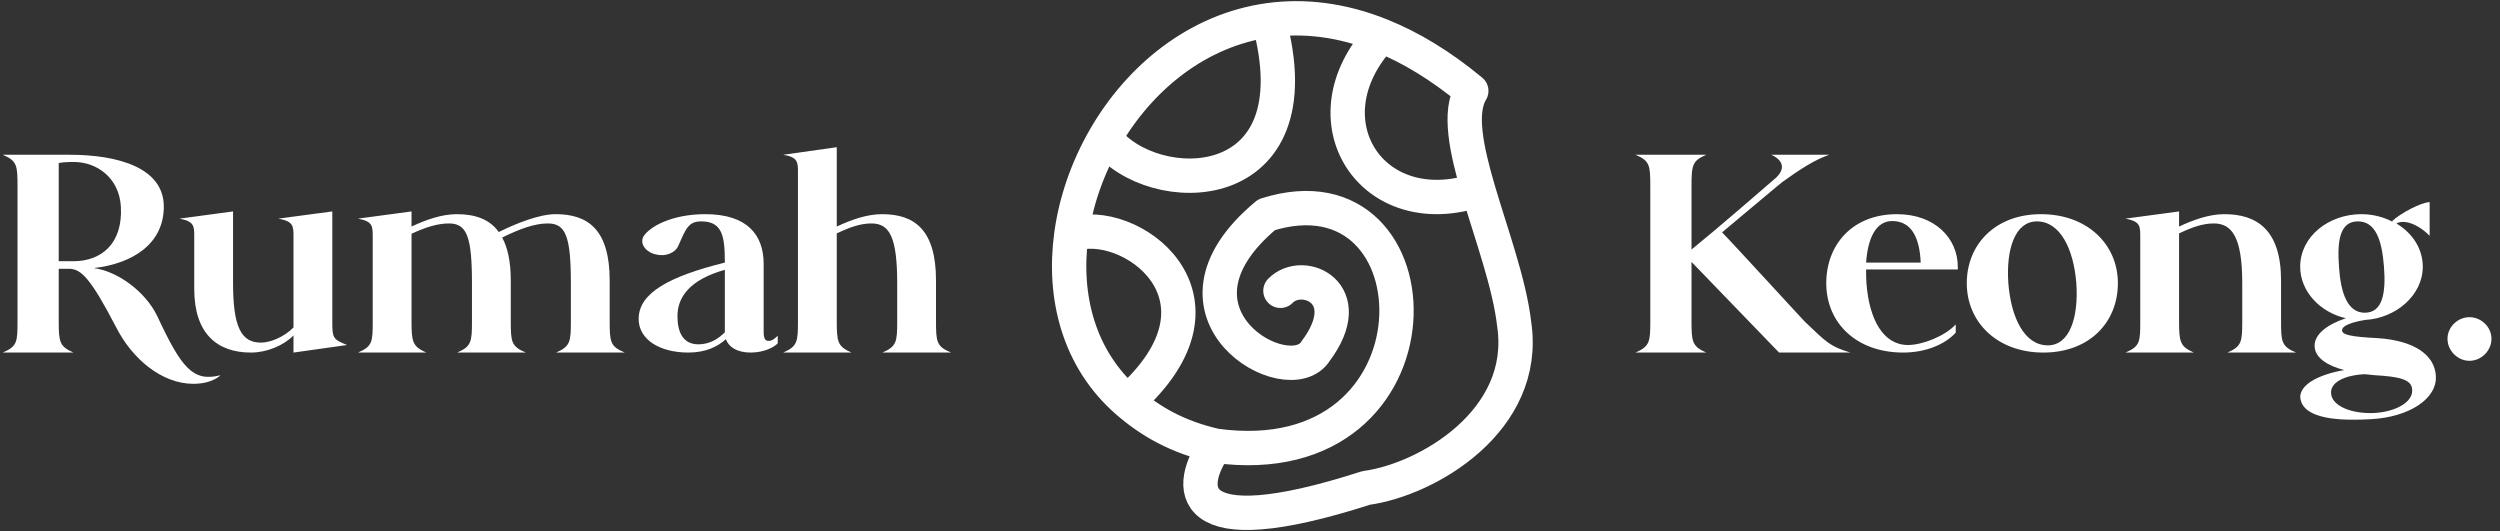 <svg width="1092" height="232" viewBox="0 0 1092 232" fill="none" xmlns="http://www.w3.org/2000/svg">
<rect x="0" y="0" width="1092" height="232" fill="#333333" stroke="none"/>
<path d="M25.65 140.05C25.65 149.35 25.95 151.3 32.1 154H1.2C7.5 151.3 7.65 149.35 7.65 140.5V81.55C7.65 72.25 7.5 70.3 1.2 67.6H27.15H26.25H30.45C51.3 67.6 71.55 73.15 71.55 90.25C71.55 106.45 58.05 115.15 40.95 117.1C51.45 118.45 63.6 127.45 68.7 138.1C79.35 160.9 84.3 166.9 96.3 163.9C96.3 163.9 92.85 167.65 84.45 167.65C70.65 167.65 57.6 156.7 50.55 142.6C39.3 121 35.4 117.7 30.45 117.4H25.65V140.05ZM32.25 70.75C29.25 70.75 27.3 70.9 25.65 71.2V114.1H32.1C44.1 114.1 53.7 106.6 52.8 90.25C52.05 77.65 42.3 70.75 32.25 70.75ZM101.797 92.35V123.7C101.797 142.9 105.397 149.65 113.947 149.65C118.147 149.65 123.997 147.25 128.197 143.05V103.3C128.197 98.8 128.197 96.7 121.597 95.5L145.147 92.35V139.9C145.147 147.7 145.297 148.15 151.597 150.7L128.197 154V146.5C123.997 150.85 116.647 154 109.597 154C94.747 154 84.847 145.6 84.847 126.25V103.3C84.847 98.8 84.847 96.7 78.397 95.5L101.797 92.35ZM179.755 139.9C179.755 149.2 180.055 151.3 186.205 154H156.355C162.655 151.3 162.805 149.35 162.805 140.5V103.3C162.805 98.8 162.805 96.7 156.355 95.5L179.755 92.35V98.95C186.205 95.95 192.955 93.55 199.555 93.55C207.355 93.55 213.805 95.65 217.855 101.35C225.505 97.6 235.405 93.55 242.755 93.55C256.855 93.55 266.305 100.3 266.305 122.5V139.9C266.305 149.35 266.455 151.3 272.905 154H242.905C249.055 151.3 249.355 149.35 249.355 140.5V123.7C249.355 103.3 247.105 97.6 239.305 97.6C233.455 97.6 227.005 100 219.355 103.75C221.755 108.25 223.105 114.25 223.105 122.5V139.9C223.105 149.35 223.255 151.3 229.705 154H199.705C205.855 151.3 206.155 149.35 206.155 140.5V123.7C206.155 103.3 203.905 97.6 196.105 97.6C191.155 97.6 185.905 99.25 179.755 102.1V139.9ZM333.563 115.3V144.85C333.563 147.7 334.163 148.9 335.663 148.9C337.013 148.9 338.063 148.3 339.713 146.65V149.95C338.213 151.6 333.863 154 327.863 154C322.013 154 318.263 151.6 317.063 148.15C313.613 151.3 308.363 154 300.713 154C288.113 154 278.963 148.3 278.963 139.3C278.963 127.9 292.463 120.7 316.613 114.7C316.613 103.15 315.563 96.7 306.263 96.7C300.563 96.7 299.513 100.15 296.213 107.5C295.013 110.35 290.663 112.3 286.462 111.1C282.863 110.5 279.113 106.9 281.063 103.3C283.763 98.95 293.513 93.55 308.063 93.55C326.363 93.55 333.563 102.55 333.563 115.3ZM305.063 150.4C310.163 150.4 313.913 147.85 316.613 145.15V117.85C301.163 122.2 295.913 129.85 295.913 138.1C295.913 145.3 298.463 150.4 305.063 150.4ZM365.497 139.9C365.497 149.35 365.797 151.3 371.947 154H342.097C348.247 151.3 348.547 149.35 348.547 140.5V75.25C348.547 70.9 348.547 68.65 342.097 67.6L365.497 64.3V98.95C371.947 95.95 378.697 93.55 385.297 93.55C399.397 93.55 408.847 100.3 408.847 122.5V139.9C408.847 149.35 408.997 151.3 415.447 154H385.447C391.597 151.3 391.897 149.35 391.897 140.5V123.7C391.897 103.3 388.447 97.6 380.647 97.6C375.847 97.6 371.197 99.25 365.497 101.95V139.9Z" fill="white"/>
<path d="M738.85 140.05C738.85 149.35 739.15 151.3 745.3 154H714.4C720.55 151.3 720.85 149.35 720.85 140.5V81.55C720.85 72.25 720.7 70.3 714.4 67.6H745.3C739.3 70.15 738.85 72.1 738.85 81.1V109C750.7 99.4 769.3 83.2 774.7 78.55C780.55 73.9 778.75 69.85 773.65 67.6H799C792.4 69.85 785.5 74.5 778.6 79.45C777.55 80.2 763.15 92.35 752.2 101.5C756.4 105.7 786.7 138.85 788.35 140.5C797.95 149.65 799.3 151.3 808.3 154H777.1L738.85 114.4V140.05ZM833.414 150.7C839.714 150.7 849.614 146.8 854.264 141.7V145.3C849.314 150.7 840.764 154 831.314 154C810.914 154 797.714 141.1 797.714 123.7C797.714 107.05 808.964 93.55 828.614 93.55C845.114 93.55 855.164 104.05 855.164 116.5V117.7H815.114C815.114 119.65 815.114 121.6 815.264 123.7C816.464 139.6 822.614 150.7 833.414 150.7ZM826.514 96.55C819.464 96.55 815.864 103.9 815.114 114.7H838.964C838.514 104.5 835.364 96.55 826.514 96.55ZM891.491 93.55C911.741 93.55 925.091 106.75 925.091 123.7C925.091 140.8 912.641 154 892.541 154C872.441 154 859.091 140.8 859.091 123.7C859.091 106.75 871.541 93.55 891.491 93.55ZM894.491 150.85C903.941 150.85 907.991 138.85 906.941 123.7C905.741 108.7 899.891 96.7 889.691 96.7C880.241 96.7 876.191 108.7 877.241 123.7C878.441 138.85 884.291 150.85 894.491 150.85ZM951.814 139.9C951.814 149.2 952.114 151.3 958.264 154H928.414C934.714 151.3 934.864 149.35 934.864 140.5V103.3C934.864 98.8 934.864 96.7 928.414 95.5L951.814 92.35V98.95C958.264 95.95 965.014 93.55 971.614 93.55C985.714 93.55 996.364 100.3 996.364 122.5V139.9C996.364 149.35 996.514 151.3 1002.96 154H972.964C979.114 151.3 979.414 149.35 979.414 140.5V123.7C979.414 103.3 974.764 97.6 966.964 97.6C962.164 97.6 957.514 99.25 951.814 101.95V139.9ZM1005.32 175.9C1002.32 169 1011.77 163.75 1023.92 161.65C1016.57 159.7 1011.02 156.25 1011.02 151C1011.02 146.05 1016.27 141.85 1024.67 139C1013.42 136.45 1004.72 127.3 1004.72 116.5C1004.72 103.3 1017.17 93.55 1031.42 93.55C1036.37 93.55 1041.02 94.75 1045.07 96.85L1044.92 96.55C1048.37 93.25 1057.67 88.3 1061.27 88.3V103C1057.07 98.65 1050.77 95.5 1046.72 97.6C1053.62 101.65 1058.27 108.55 1058.27 116.5C1058.27 128.95 1046.57 139 1033.07 139.75C1026.92 140.8 1023.02 142.3 1023.02 144.25C1023.02 146.2 1026.62 147.1 1038.62 147.7C1054.37 148.75 1063.37 154.9 1063.97 164.05C1064.72 174.1 1052.42 182.2 1035.62 183.1C1024.82 183.7 1008.62 183.7 1005.32 175.9ZM1032.92 136.6C1040.72 136.6 1042.22 128.05 1041.32 116.5C1040.42 104.65 1037.57 96.7 1029.92 96.7C1022.27 96.7 1020.77 104.65 1021.67 116.5C1022.42 128.05 1025.42 136.6 1032.92 136.6ZM1037.42 163.9L1032.92 163.45C1023.47 163.9 1017.77 167.35 1018.22 171.85C1018.52 177.1 1026.62 180.85 1037.12 180.4C1047.02 179.8 1054.22 175.3 1053.62 170.05C1053.32 165.7 1047.92 164.5 1037.42 163.9ZM1088.27 148C1088.27 153.25 1083.77 157.6 1078.67 157.6C1073.57 157.6 1069.07 153.25 1069.07 148C1069.07 142.75 1073.57 138.55 1078.67 138.55C1083.77 138.55 1088.27 142.75 1088.27 148Z" fill="white"/>
<path d="M530.899 194.697C518.817 211.817 515.071 239.47 596.748 213.126C623.28 209.547 667.731 183.821 661.388 141.524C659.358 123.871 651.351 102.259 645.679 82.913M530.899 194.697C514.208 190.844 502.552 184.119 492.542 175.444M530.899 194.697C634.206 208.896 630.582 69.318 553.255 93.79C501.301 136.992 563.223 172.038 574.701 153.307C593.672 127.929 569.02 117.053 559.296 127.022M467.942 102.551C464.238 129.742 471.255 156.999 492.542 175.444M467.942 102.551C492.542 93.487 544.254 129.589 492.542 175.444M467.942 102.551C469.928 87.977 474.993 73.423 482.593 60.255M482.593 60.255C497.781 33.937 523.091 13.157 554.161 8.83M482.593 60.255C503.114 87.445 575.909 87.747 554.161 8.83M554.161 8.83C569.364 6.713 585.946 8.535 603.396 15.574M603.396 15.574C616.09 20.695 629.244 28.576 642.66 39.711C637.119 48.756 640.381 64.847 645.679 82.913M603.396 15.574C569.264 52.097 599.036 98.624 645.679 82.913" stroke="white" stroke-width="15" stroke-linecap="round" stroke-linejoin="round"/>
</svg>
